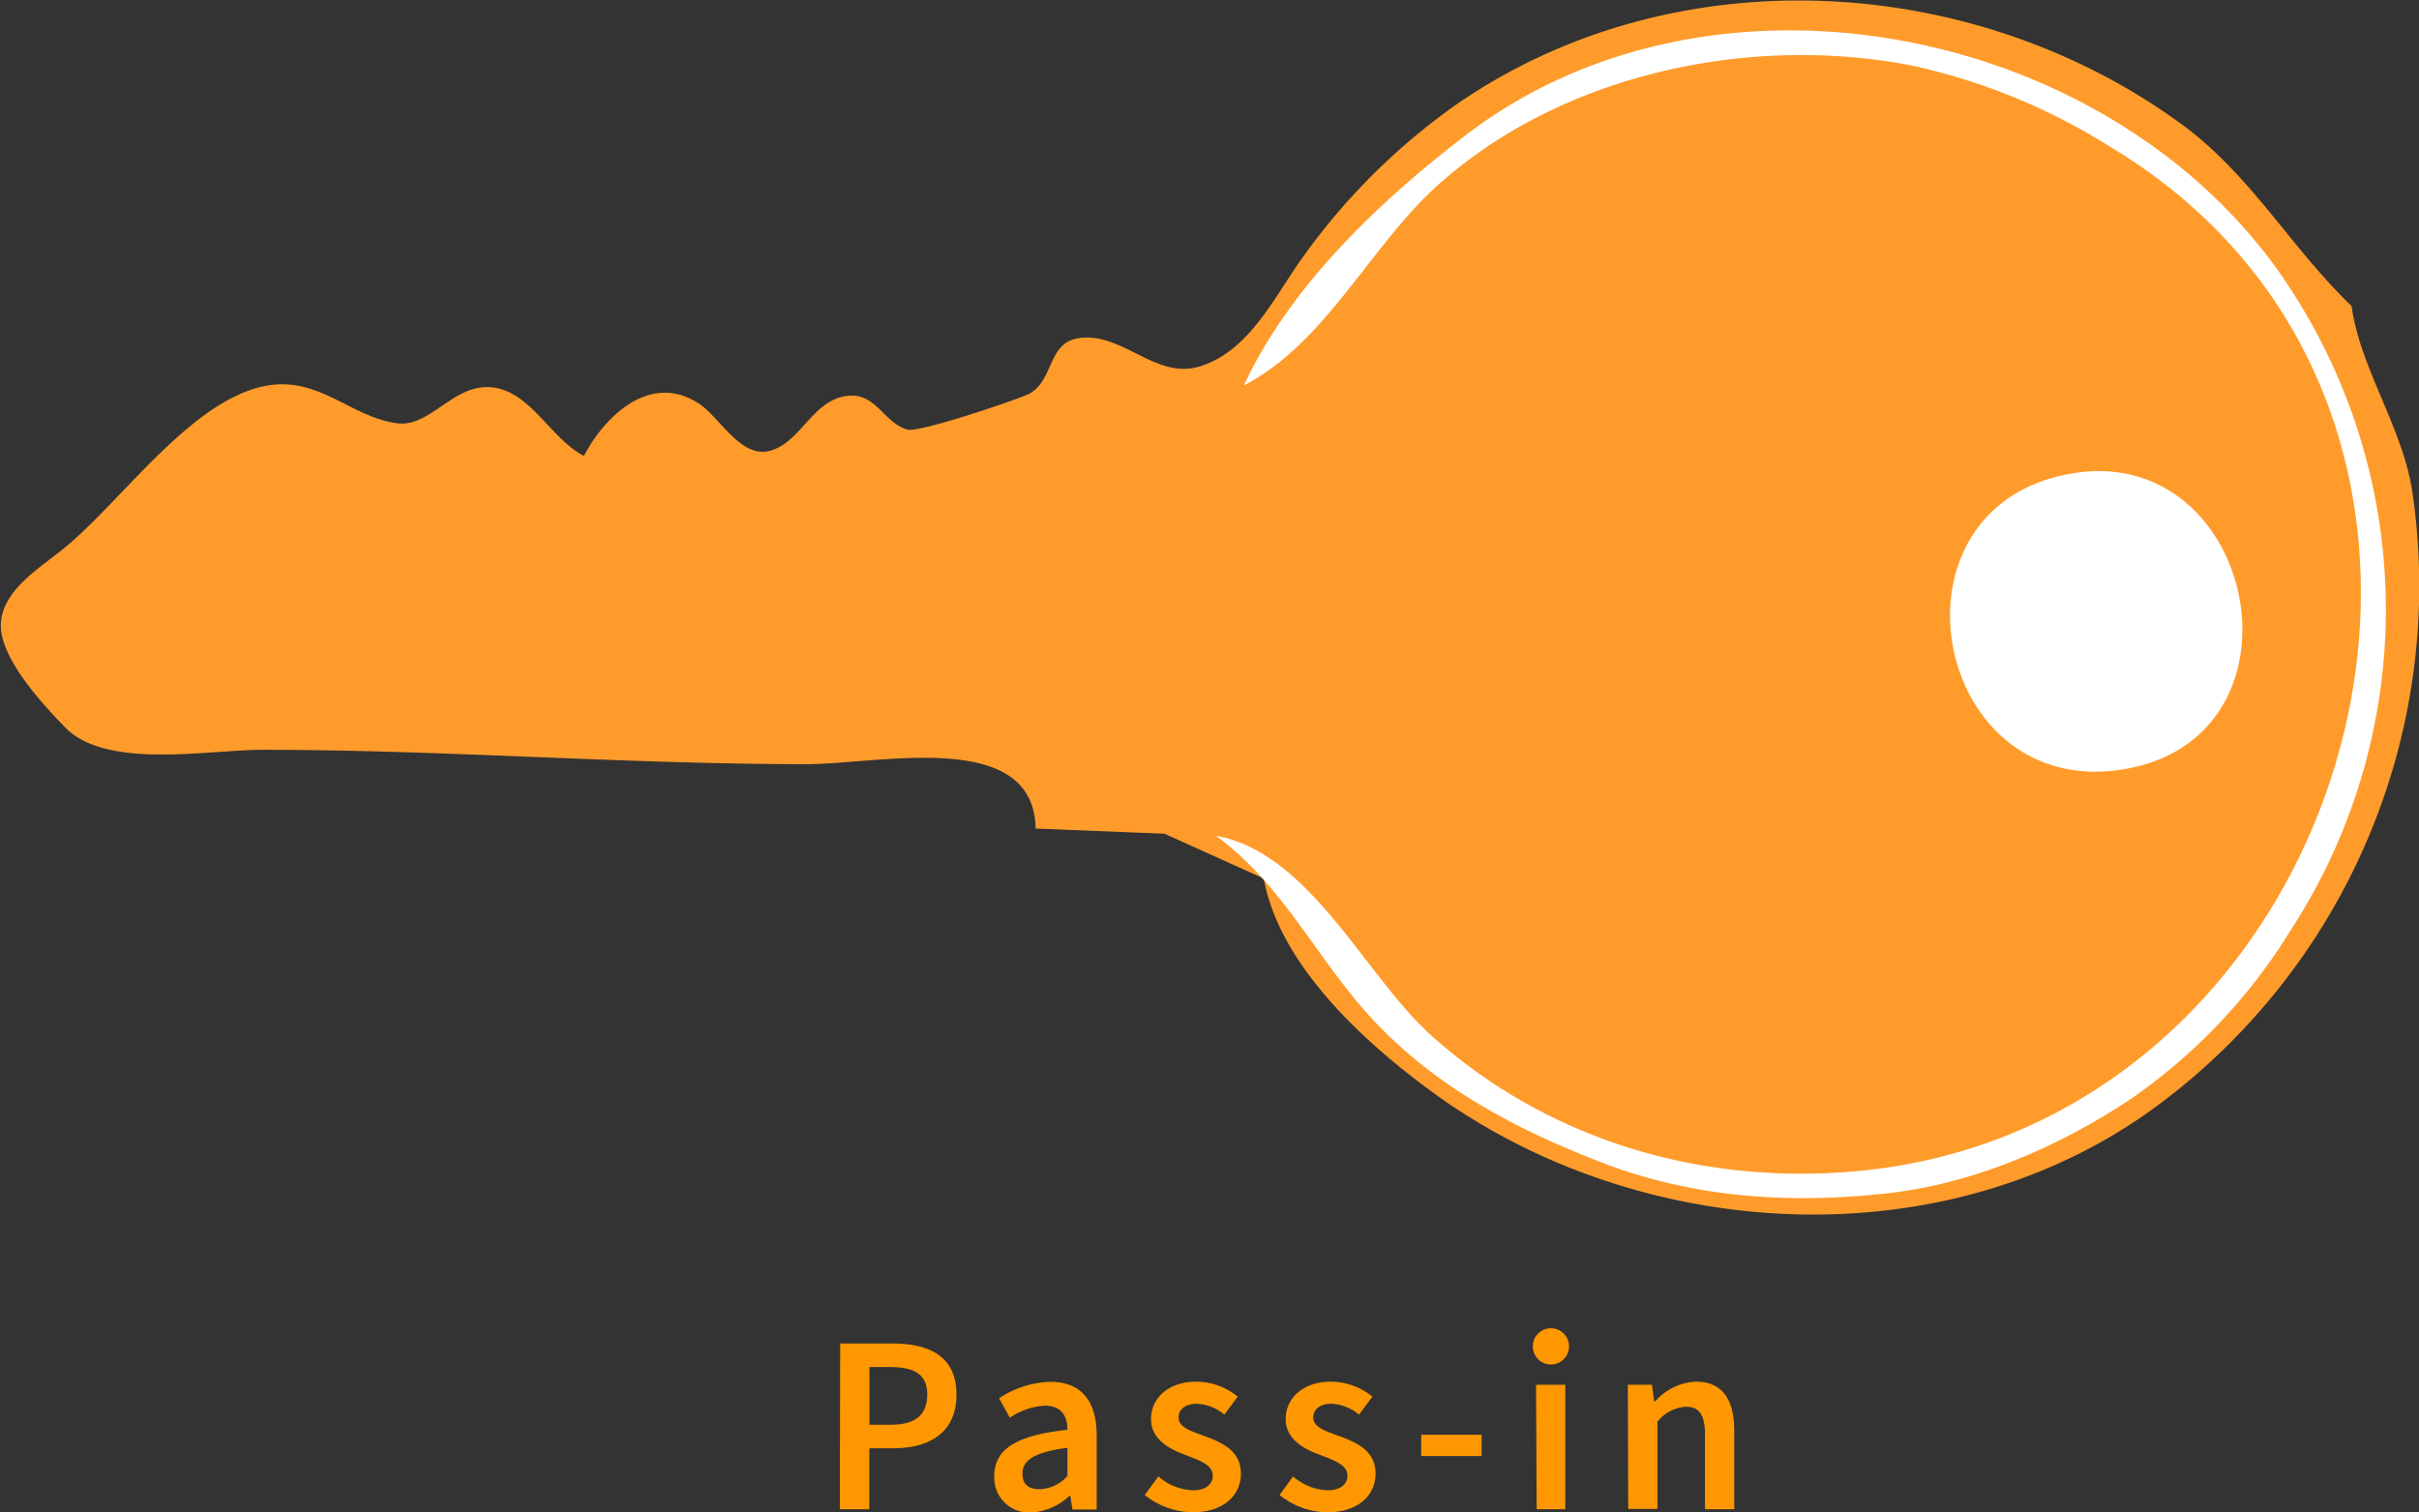 <svg id="Layer_1" data-name="Layer 1" xmlns="http://www.w3.org/2000/svg" viewBox="0 0 200.3 125.25"><rect x="0" y="0" width="200.3" height="125.25" fill="#333333" stroke="none"/><defs><style>.cls-1{fill:#ff9b2b;}.cls-2{fill:#fff;}.cls-3{fill:#ff9800;}</style></defs><path id="path604" class="cls-1" d="M415.11,232c-2.8-1.45-4.44-5.42-7.71-5.69-3.08-.25-5,3.26-7.65,3-4.18-.49-6.86-4.42-11.9-2.89-5.92,1.81-11.25,9.59-16,13.4-1.86,1.49-4.73,3.25-5,5.85-.34,2.86,3.45,6.9,5.29,8.8,3.39,3.53,11.84,1.87,16.37,1.87,15,0,30,1.19,45,1.19,6.09,0,18.86-3,19,5.33l10.67.43L471.4,267c1.31,7.24,8.47,13.71,14.17,17.84,17.14,12.4,42.46,13.89,59.91.91a53.57,53.57,0,0,0,21.07-50.5c-.73-5.46-4.35-10.39-5.07-15.66-5.09-4.88-8.41-11-14.28-15.21-17.27-12.5-41.94-13.84-59.8-1.52a53.37,53.37,0,0,0-12.69,12.58c-2.38,3.26-4.44,7.89-8.65,9.16-3.63,1.09-6.39-2.91-10-2.35-2.65.41-2,3.71-4.27,4.69-1.27.55-8.93,3.15-9.89,2.88-1.9-.52-2.59-3-4.85-2.8-3,.22-3.94,3.92-6.6,4.57-2.4.58-4.12-2.83-5.84-3.94C420.63,225.07,416.87,228.64,415.11,232Z" transform="translate(-366.76 -194.24)"/><path id="path605" class="cls-2" d="M469.81,226.13c6.72-3.49,10.43-11.54,16-16.55,10.28-9.23,25.75-12.49,39.12-9.94a51.08,51.08,0,0,1,16.56,6.76c37.14,22.28,20.89,80.79-20.71,84.81-13,1.26-25.81-2.48-35.56-11.26-5.52-5-10-15.09-17.78-16.49,5.64,4.11,8.42,10.38,13.14,15.38,5.25,5.56,11.85,9,18.86,11.7,7.64,2.94,15.67,3.43,23.71,2.52,7.13-.81,14.22-3.9,20.15-7.87a46.73,46.73,0,0,0,13.19-14A48.63,48.63,0,0,0,555,216.11c-14.72-19.94-46.64-26.11-66.81-10.72-7.12,5.44-14.58,12.49-18.42,20.74M538,233.51c-15.8,3-11.15,27.21,4.74,24.42S553.52,230.53,538,233.51Z" transform="translate(-366.76 -194.24)"/><path class="cls-3" d="M436.33,305.51h4.32c3.05,0,5.31,1.06,5.31,4.23s-2.27,4.45-5.22,4.45h-2v5.05h-2.44Zm4.21,6.73c2,0,3-.81,3-2.5s-1.07-2.28-3.11-2.28h-1.68v4.78Z" transform="translate(-366.76 -194.24)"/><path class="cls-3" d="M449.09,316.47c0-2.21,1.83-3.36,6.06-3.81,0-1.11-.48-2-1.87-2a5.68,5.68,0,0,0-2.9,1l-.89-1.61a8,8,0,0,1,4.24-1.36c2.57,0,3.84,1.59,3.84,4.46v6.11h-2l-.19-1.14h-.06a5,5,0,0,1-3.2,1.39A2.88,2.88,0,0,1,449.09,316.47Zm6.06,0v-2.32c-2.79.35-3.73,1.08-3.73,2.12s.63,1.31,1.49,1.31A3.25,3.25,0,0,0,455.15,316.48Z" transform="translate(-366.76 -194.24)"/><path class="cls-3" d="M461.55,318.06l1.13-1.54a4.58,4.58,0,0,0,2.85,1.15c1.12,0,1.65-.53,1.65-1.23,0-.87-1.12-1.26-2.22-1.68-1.35-.5-2.89-1.28-2.89-3s1.44-3.09,3.75-3.09a5.57,5.57,0,0,1,3.43,1.24l-1.11,1.49a3.85,3.85,0,0,0-2.26-.9c-1,0-1.53.49-1.53,1.14,0,.81,1,1.12,2.16,1.54,1.39.52,3,1.19,3,3.11,0,1.77-1.41,3.2-4,3.2A6.47,6.47,0,0,1,461.55,318.06Z" transform="translate(-366.76 -194.24)"/><path class="cls-3" d="M472.71,318.06l1.12-1.54a4.58,4.58,0,0,0,2.85,1.15c1.12,0,1.65-.53,1.65-1.23,0-.87-1.11-1.26-2.21-1.68-1.36-.5-2.9-1.28-2.9-3s1.44-3.09,3.75-3.09a5.57,5.57,0,0,1,3.43,1.24l-1.11,1.49a3.85,3.85,0,0,0-2.26-.9c-1,0-1.53.49-1.53,1.14,0,.81,1,1.12,2.16,1.54,1.39.52,3,1.19,3,3.11,0,1.77-1.41,3.2-4,3.2A6.42,6.42,0,0,1,472.71,318.06Z" transform="translate(-366.76 -194.24)"/><path class="cls-3" d="M484.44,313.07h5v1.76h-5Z" transform="translate(-366.76 -194.24)"/><path class="cls-3" d="M493.68,305.75a1.5,1.5,0,0,1,3,0,1.5,1.5,0,0,1-3,0Zm.27,3.18h2.42v10.31H494Z" transform="translate(-366.76 -194.24)"/><path class="cls-3" d="M501.55,308.93h2l.18,1.39h.07a4.8,4.8,0,0,1,3.38-1.65c2.21,0,3.18,1.5,3.18,4.1v6.47h-2.42v-6.16c0-1.69-.49-2.33-1.6-2.33A3.25,3.25,0,0,0,504,312v7.21h-2.42Z" transform="translate(-366.76 -194.24)"/></svg>